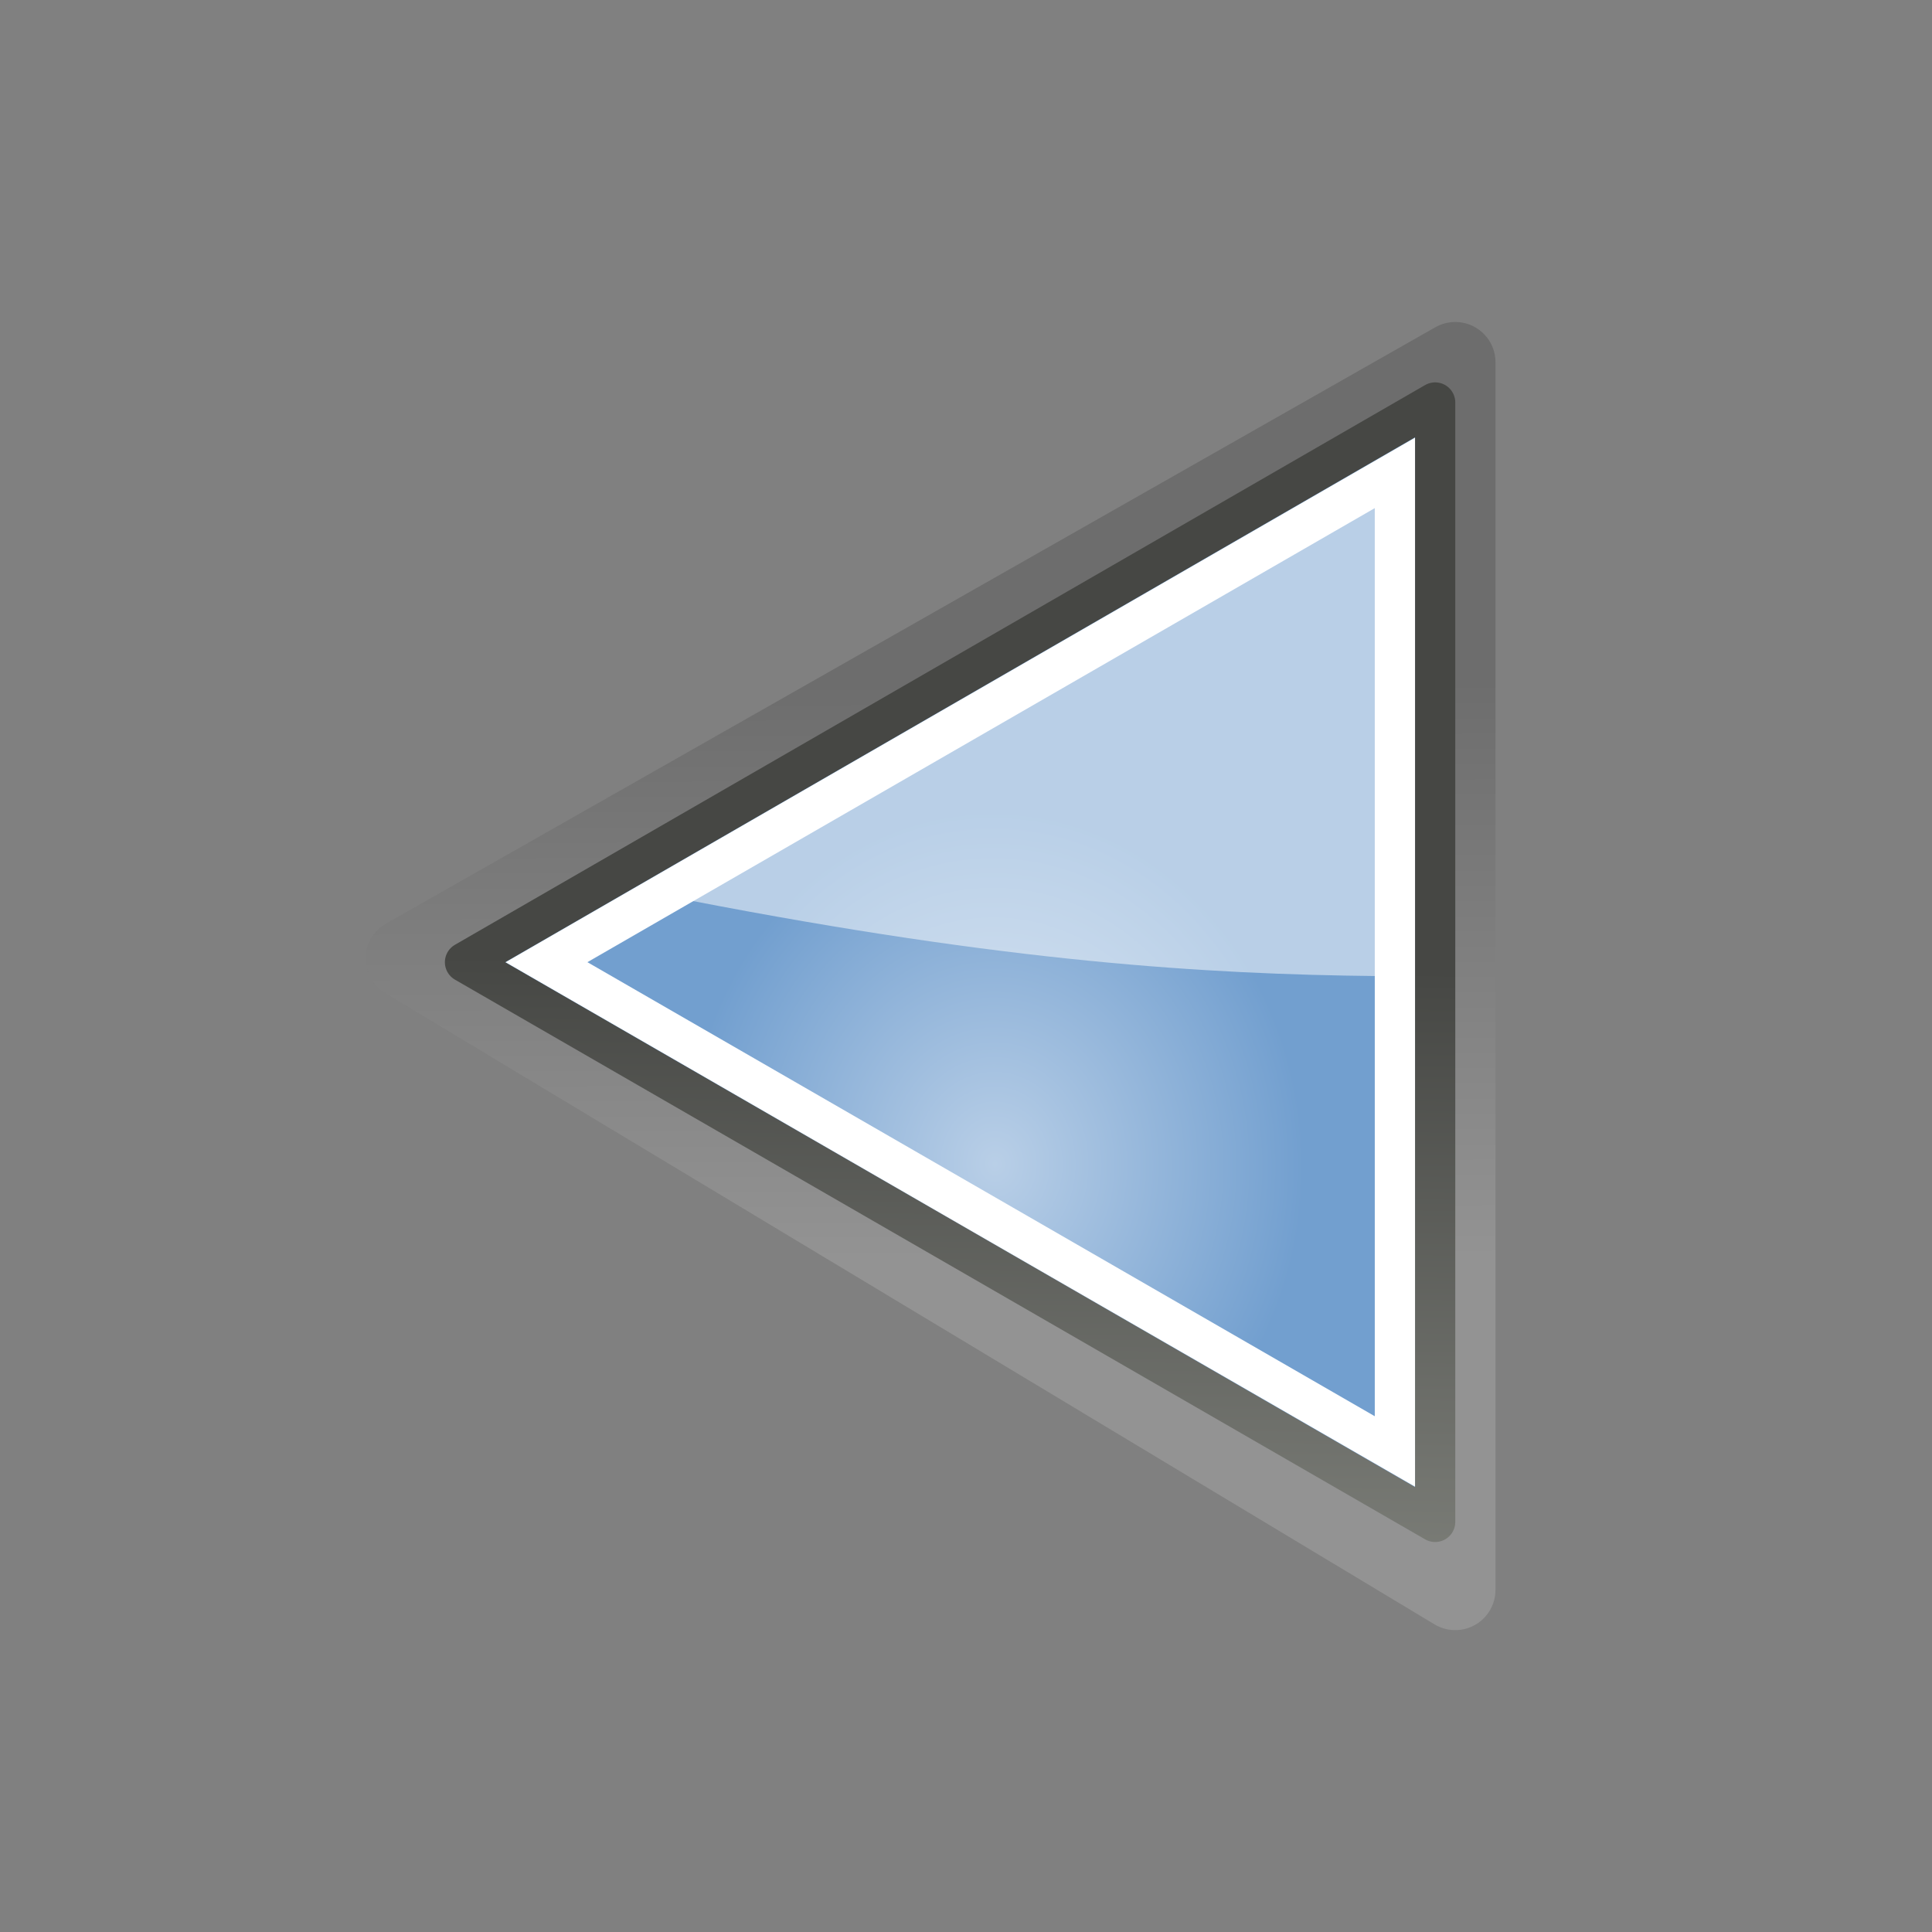 <?xml version="1.0" encoding="UTF-8" standalone="no"?>
<!-- Created with Inkscape (http://www.inkscape.org/) -->

<svg
   width="48px"
   height="48px"
   id="svg1307"
   sodipodi:version="0.32"
   inkscape:version="1.2.2 (b0a8486541, 2022-12-01)"
   sodipodi:docname="media-playback-start-blue-flipped.svg"
   inkscape:export-filename="/home/lapo/Desktop/Grafica/Icone/media-actions-outlines.png"
   inkscape:export-xdpi="90"
   inkscape:export-ydpi="90"
   inkscape:output_extension="org.inkscape.output.svg.inkscape"
   version="1.1"
   xml:space="preserve"
   xmlns:inkscape="http://www.inkscape.org/namespaces/inkscape"
   xmlns:sodipodi="http://sodipodi.sourceforge.net/DTD/sodipodi-0.dtd"
   xmlns:xlink="http://www.w3.org/1999/xlink"
   xmlns="http://www.w3.org/2000/svg"
   xmlns:svg="http://www.w3.org/2000/svg"
   xmlns:rdf="http://www.w3.org/1999/02/22-rdf-syntax-ns#"
   xmlns:cc="http://creativecommons.org/ns#"
   xmlns:dc="http://purl.org/dc/elements/1.1/"><rect width="100%" height="100%" fill="#808080" stroke="none"/><defs
     id="defs1309"><inkscape:perspective
       sodipodi:type="inkscape:persp3d"
       inkscape:vp_x="0 : 24 : 1"
       inkscape:vp_y="0 : 1000 : 0"
       inkscape:vp_z="48 : 24 : 1"
       inkscape:persp3d-origin="24 : 16 : 1"
       id="perspective49" /><linearGradient
       id="linearGradient2684"><stop
         id="stop2686"
         offset="0"
         style="stop-color:#ffffff;stop-opacity:1;" /><stop
         id="stop2688"
         offset="1"
         style="stop-color:#000000;stop-opacity:1;" /></linearGradient><linearGradient
       id="linearGradient2584"><stop
         style="stop-color:#000000;stop-opacity:1;"
         offset="0"
         id="stop2586" /><stop
         style="stop-color:#ffffff;stop-opacity:0;"
         offset="1"
         id="stop2588" /></linearGradient><linearGradient
       id="linearGradient5075"><stop
         style="stop-color:#adb0a8;stop-opacity:1;"
         offset="0"
         id="stop5077" /><stop
         style="stop-color:#464744;stop-opacity:1"
         offset="1"
         id="stop5079" /></linearGradient><linearGradient
       id="linearGradient3340"><stop
         style="stop-color:#ffffff;stop-opacity:1;"
         offset="0"
         id="stop3342" /><stop
         style="stop-color:#ffffff;stop-opacity:0.629;"
         offset="1"
         id="stop3344" /></linearGradient><linearGradient
       inkscape:collect="always"
       xlink:href="#linearGradient5075"
       id="linearGradient2306"
       gradientUnits="userSpaceOnUse"
       x1="71.289"
       y1="124.117"
       x2="70.827"
       y2="95"
       gradientTransform="matrix(-1,0,0,1,93.156,-71.094)" /><radialGradient
       inkscape:collect="always"
       xlink:href="#linearGradient2380"
       id="radialGradient2314"
       gradientUnits="userSpaceOnUse"
       gradientTransform="matrix(-0.02,-0.699,-0.611,0.017,78.193,102.692)"
       cx="107.588"
       cy="83.991"
       fx="107.588"
       fy="83.991"
       r="12.552" /><linearGradient
       inkscape:collect="always"
       xlink:href="#linearGradient2684"
       id="linearGradient2690"
       gradientUnits="userSpaceOnUse"
       gradientTransform="matrix(-1.128,0,0,1.128,102.149,-83.36)"
       x1="70.914"
       y1="101.742"
       x2="70.952"
       y2="88.924" /><inkscape:perspective
       sodipodi:type="inkscape:persp3d"
       inkscape:vp_x="0 : 24 : 1"
       inkscape:vp_y="0 : 1000 : 0"
       inkscape:vp_z="48 : 24 : 1"
       inkscape:persp3d-origin="24 : 16 : 1"
       id="perspective70" /><linearGradient
       inkscape:collect="always"
       id="linearGradient2091"><stop
         style="stop-color:#000000;stop-opacity:1;"
         offset="0"
         id="stop2093" /><stop
         style="stop-color:#000000;stop-opacity:0;"
         offset="1"
         id="stop2095" /></linearGradient><linearGradient
       id="linearGradient7916"><stop
         style="stop-color:#ffffff;stop-opacity:1;"
         offset="0"
         id="stop7918" /><stop
         style="stop-color:#ffffff;stop-opacity:0.34;"
         offset="1"
         id="stop7920" /></linearGradient><radialGradient
       inkscape:collect="always"
       xlink:href="#linearGradient2091"
       id="radialGradient1503"
       gradientUnits="userSpaceOnUse"
       gradientTransform="matrix(1,0,0,0.537,-1.018989e-13,16.873)"
       cx="24.837"
       cy="36.421"
       fx="24.837"
       fy="36.421"
       r="15.645" /><linearGradient
       inkscape:collect="always"
       id="linearGradient2847"><stop
         style="stop-color:#3465a4;stop-opacity:1;"
         offset="0"
         id="stop2849" /><stop
         style="stop-color:#3465a4;stop-opacity:0;"
         offset="1"
         id="stop2851" /></linearGradient><linearGradient
       inkscape:collect="always"
       xlink:href="#linearGradient2847"
       id="linearGradient1488"
       gradientUnits="userSpaceOnUse"
       gradientTransform="matrix(-1,0,0,-1,-1.242,40.082)"
       x1="37.128"
       y1="29.73"
       x2="37.065"
       y2="26.194" /><linearGradient
       id="linearGradient2831"><stop
         style="stop-color:#3465a4;stop-opacity:1;"
         offset="0"
         id="stop2833" /><stop
         id="stop2855"
         offset="0.333"
         style="stop-color:#5b86be;stop-opacity:1;" /><stop
         style="stop-color:#83a8d8;stop-opacity:0;"
         offset="1"
         id="stop2835" /></linearGradient><linearGradient
       inkscape:collect="always"
       xlink:href="#linearGradient2831"
       id="linearGradient1486"
       gradientUnits="userSpaceOnUse"
       gradientTransform="translate(-48.305,-6.043)"
       x1="13.479"
       y1="10.612"
       x2="15.419"
       y2="19.115" /><linearGradient
       id="linearGradient2380"><stop
         style="stop-color:#b9cfe7;stop-opacity:1"
         offset="0"
         id="stop2382" /><stop
         style="stop-color:#729fcf;stop-opacity:1"
         offset="1"
         id="stop2384" /></linearGradient><linearGradient
       id="linearGradient2682"><stop
         style="stop-color:#3977c3;stop-opacity:1;"
         offset="0"
         id="stop2684" /><stop
         style="stop-color:#89aedc;stop-opacity:0;"
         offset="1"
         id="stop2686-7" /></linearGradient><linearGradient
       inkscape:collect="always"
       xlink:href="#linearGradient2682"
       id="linearGradient2688"
       x1="36.714"
       y1="31.456"
       x2="37.124"
       y2="24.842"
       gradientUnits="userSpaceOnUse"
       gradientTransform="translate(-48.77,-5.766)" /><linearGradient
       inkscape:collect="always"
       id="linearGradient2690-5"><stop
         style="stop-color:#c4d7eb;stop-opacity:1;"
         offset="0"
         id="stop2692" /><stop
         style="stop-color:#c4d7eb;stop-opacity:0;"
         offset="1"
         id="stop2694" /></linearGradient><linearGradient
       inkscape:collect="always"
       xlink:href="#linearGradient2690-5"
       id="linearGradient2696"
       x1="32.648"
       y1="30.749"
       x2="37.124"
       y2="24.842"
       gradientUnits="userSpaceOnUse"
       gradientTransform="translate(-48.77,-5.766)" /><linearGradient
       inkscape:collect="always"
       id="linearGradient2871"><stop
         style="stop-color:#3465a4;stop-opacity:1;"
         offset="0"
         id="stop2873" /><stop
         style="stop-color:#3465a4;stop-opacity:1"
         offset="1"
         id="stop2875" /></linearGradient><linearGradient
       id="linearGradient2402"><stop
         style="stop-color:#729fcf;stop-opacity:1;"
         offset="0"
         id="stop2404" /><stop
         style="stop-color:#528ac5;stop-opacity:1;"
         offset="1"
         id="stop2406" /></linearGradient><linearGradient
       inkscape:collect="always"
       xlink:href="#linearGradient2797"
       id="linearGradient1493"
       gradientUnits="userSpaceOnUse"
       x1="5.965"
       y1="26.048"
       x2="52.854"
       y2="26.048" /><linearGradient
       inkscape:collect="always"
       id="linearGradient2797"><stop
         style="stop-color:#ffffff;stop-opacity:1;"
         offset="0"
         id="stop2799" /><stop
         style="stop-color:#ffffff;stop-opacity:0;"
         offset="1"
         id="stop2801" /></linearGradient><linearGradient
       id="linearGradient2316"><stop
         style="stop-color:#000000;stop-opacity:1;"
         offset="0"
         id="stop2318" /><stop
         style="stop-color:#ffffff;stop-opacity:0.66;"
         offset="1"
         id="stop2320" /></linearGradient><linearGradient
       id="linearGradient1322"><stop
         id="stop1324"
         offset="0"
         style="stop-color:#729fcf" /><stop
         id="stop1326"
         offset="1"
         style="stop-color:#5187d6;stop-opacity:1;" /></linearGradient><linearGradient
       inkscape:collect="always"
       xlink:href="#linearGradient2797"
       id="linearGradient7185"
       x1="13.435"
       y1="13.604"
       x2="22.375"
       y2="23.554"
       gradientUnits="userSpaceOnUse" /><linearGradient
       inkscape:collect="always"
       xlink:href="#linearGradient2797"
       id="linearGradient7189"
       gradientUnits="userSpaceOnUse"
       x1="13.435"
       y1="13.604"
       x2="22.375"
       y2="23.554"
       gradientTransform="matrix(-1,0,0,-1,47.939,50.025)" /><linearGradient
       inkscape:collect="always"
       xlink:href="#linearGradient2380"
       id="linearGradient7180"
       gradientUnits="userSpaceOnUse"
       x1="62.514"
       y1="36.061"
       x2="15.985"
       y2="20.609" /><linearGradient
       inkscape:collect="always"
       xlink:href="#linearGradient2871"
       id="linearGradient7182"
       gradientUnits="userSpaceOnUse"
       x1="46.835"
       y1="45.264"
       x2="45.38"
       y2="50.94" /><linearGradient
       inkscape:collect="always"
       xlink:href="#linearGradient2402"
       id="linearGradient7184"
       gradientUnits="userSpaceOnUse"
       x1="18.936"
       y1="23.668"
       x2="53.589"
       y2="26.649" /></defs><sodipodi:namedview
     id="base"
     pagecolor="#ffffff"
     bordercolor="#666666"
     borderopacity="0.196"
     inkscape:pageopacity="0.0000000"
     inkscape:pageshadow="2"
     inkscape:zoom="1"
     inkscape:cx="-117.42449"
     inkscape:cy="12.980288"
     inkscape:current-layer="layer1"
     showgrid="false"
     inkscape:grid-bbox="true"
     inkscape:document-units="px"
     inkscape:grid-points="true"
     fill="#555753"
     showguides="false"
     inkscape:guide-bbox="true"
     guidetolerance="1px"
     stroke="#555753"
     inkscape:window-width="872"
     inkscape:window-height="688"
     inkscape:window-x="326"
     inkscape:window-y="160"
     showborder="true"
     inkscape:showpageshadow="false"
     inkscape:pagecheckerboard="0"
     inkscape:deskcolor="#d1d1d1"><sodipodi:guide
       orientation="horizontal"
       position="38.997"
       id="guide2194"
       inkscape:locked="false" /><sodipodi:guide
       orientation="horizontal"
       position="9.014"
       id="guide2196"
       inkscape:locked="false" /><sodipodi:guide
       orientation="vertical"
       position="9.014"
       id="guide2198"
       inkscape:locked="false" /><sodipodi:guide
       orientation="vertical"
       position="38.975"
       id="guide2200"
       inkscape:locked="false" /><sodipodi:guide
       orientation="horizontal"
       position="22.988"
       id="guide2202"
       inkscape:locked="false" /><sodipodi:guide
       orientation="vertical"
       position="23.909"
       id="guide2204"
       inkscape:locked="false" /><sodipodi:guide
       orientation="vertical"
       position="157.994"
       id="guide4332"
       inkscape:locked="false" /><sodipodi:guide
       orientation="horizontal"
       position="-36.062"
       id="guide4334"
       inkscape:locked="false" /><sodipodi:guide
       orientation="horizontal"
       position="-58.027"
       id="guide4336"
       inkscape:locked="false" /><sodipodi:guide
       orientation="vertical"
       position="180.003"
       id="guide4338"
       inkscape:locked="false" /><sodipodi:guide
       orientation="vertical"
       position="107.922"
       id="guide4417"
       inkscape:locked="false" /><sodipodi:guide
       orientation="vertical"
       position="129.931"
       id="guide4419"
       inkscape:locked="false" /><sodipodi:guide
       orientation="horizontal"
       position="19.997"
       id="guide5106"
       inkscape:locked="false" /><sodipodi:guide
       orientation="horizontal"
       position="63.04"
       id="guide5119"
       inkscape:locked="false" /><sodipodi:guide
       orientation="horizontal"
       position="49.066"
       id="guide5121"
       inkscape:locked="false" /><sodipodi:guide
       orientation="horizontal"
       position="-86.007"
       id="guide5307"
       inkscape:locked="false" /><sodipodi:guide
       orientation="horizontal"
       position="-108.09"
       id="guide5309"
       inkscape:locked="false" /><sodipodi:guide
       orientation="horizontal"
       position="-100.154"
       id="guide3111"
       inkscape:locked="false" /><inkscape:grid
       id="GridFromPre046Settings"
       type="xygrid"
       originx="0"
       originy="0"
       spacingx="0.5"
       spacingy="0.5"
       color="#0000ff"
       empcolor="#0000ff"
       opacity="0.2"
       empopacity="0.4"
       empspacing="2" /></sodipodi:namedview><g
     inkscape:groupmode="layer"
     id="layer4"
     inkscape:label="contorno"
     style="display:inline" /><g
     id="layer1"
     inkscape:label="Layer 1"
     inkscape:groupmode="layer"
     style="display:inline"><path
       sodipodi:nodetypes="cccc"
       id="path2682"
       d="M 36.155,39.5 V 9 l -26.07,14.817 z"
       style="color:#000000;display:inline;overflow:visible;visibility:visible;opacity:0.15;fill:none;fill-opacity:1;fill-rule:evenodd;stroke:url(#linearGradient2690);stroke-width:2;stroke-linecap:square;stroke-linejoin:round;stroke-miterlimit:4;stroke-dasharray:none;stroke-dashoffset:0;stroke-opacity:1;marker:none;marker-start:none;marker-mid:none;marker-end:none"
       inkscape:r_cx="true"
       inkscape:r_cy="true" /><path
       inkscape:r_cy="true"
       inkscape:r_cx="true"
       style="color:#000000;display:inline;overflow:visible;visibility:visible;fill:url(#radialGradient2314);fill-opacity:1;fill-rule:evenodd;stroke:none;stroke-width:1;stroke-linecap:square;stroke-linejoin:round;stroke-miterlimit:4;stroke-dasharray:none;stroke-dashoffset:0;stroke-opacity:1;marker:none;marker-start:none;marker-mid:none;marker-end:none"
       d="M 35.656,37.811 V 10 L 11.553,23.906 Z"
       id="path3375"
       sodipodi:nodetypes="cccc" /><path
       inkscape:r_cy="true"
       inkscape:r_cx="true"
       style="color:#000000;display:inline;overflow:visible;visibility:visible;fill:none;fill-opacity:1;fill-rule:evenodd;stroke:url(#linearGradient2306);stroke-width:1;stroke-linecap:square;stroke-linejoin:round;stroke-miterlimit:4;stroke-dasharray:none;stroke-dashoffset:0;stroke-opacity:1;marker:none;marker-start:none;marker-mid:none;marker-end:none"
       d="M 35.656,37.811 V 10 L 11.553,23.906 Z"
       id="path2479"
       sodipodi:nodetypes="cccc" /><path
       inkscape:r_cy="true"
       inkscape:r_cx="true"
       style="color:#000000;display:inline;overflow:visible;visibility:visible;fill:#ffffff;fill-opacity:1;fill-rule:evenodd;stroke:none;stroke-width:3;stroke-linecap:square;stroke-linejoin:miter;stroke-miterlimit:4;stroke-dasharray:none;stroke-dashoffset:0;stroke-opacity:1;marker:none;marker-start:none;marker-mid:none;marker-end:none"
       d="m 35.156,10.874 v 26.062 L 12.562,23.906 Z m -1,1.75 -19.562,11.281 19.562,11.281 z"
       id="path2481"
       sodipodi:nodetypes="cccccccc" /><path
       style="color:#000000;display:block;overflow:visible;visibility:visible;opacity:0.5;fill:#ffffff;fill-opacity:1;fill-rule:nonzero;stroke:none;stroke-width:2;stroke-linecap:round;stroke-linejoin:round;stroke-miterlimit:10;stroke-dasharray:none;stroke-dashoffset:0;stroke-opacity:1;marker:none;marker-start:none;marker-mid:none;marker-end:none"
       d="M 34.218,12.562 V 24.25 c -4.269,-0.045 -9.164,-0.346 -17.062,-1.875 z"
       id="path2339"
       inkscape:r_cx="true"
       inkscape:r_cy="true"
       sodipodi:nodetypes="cccc" /></g></svg>
